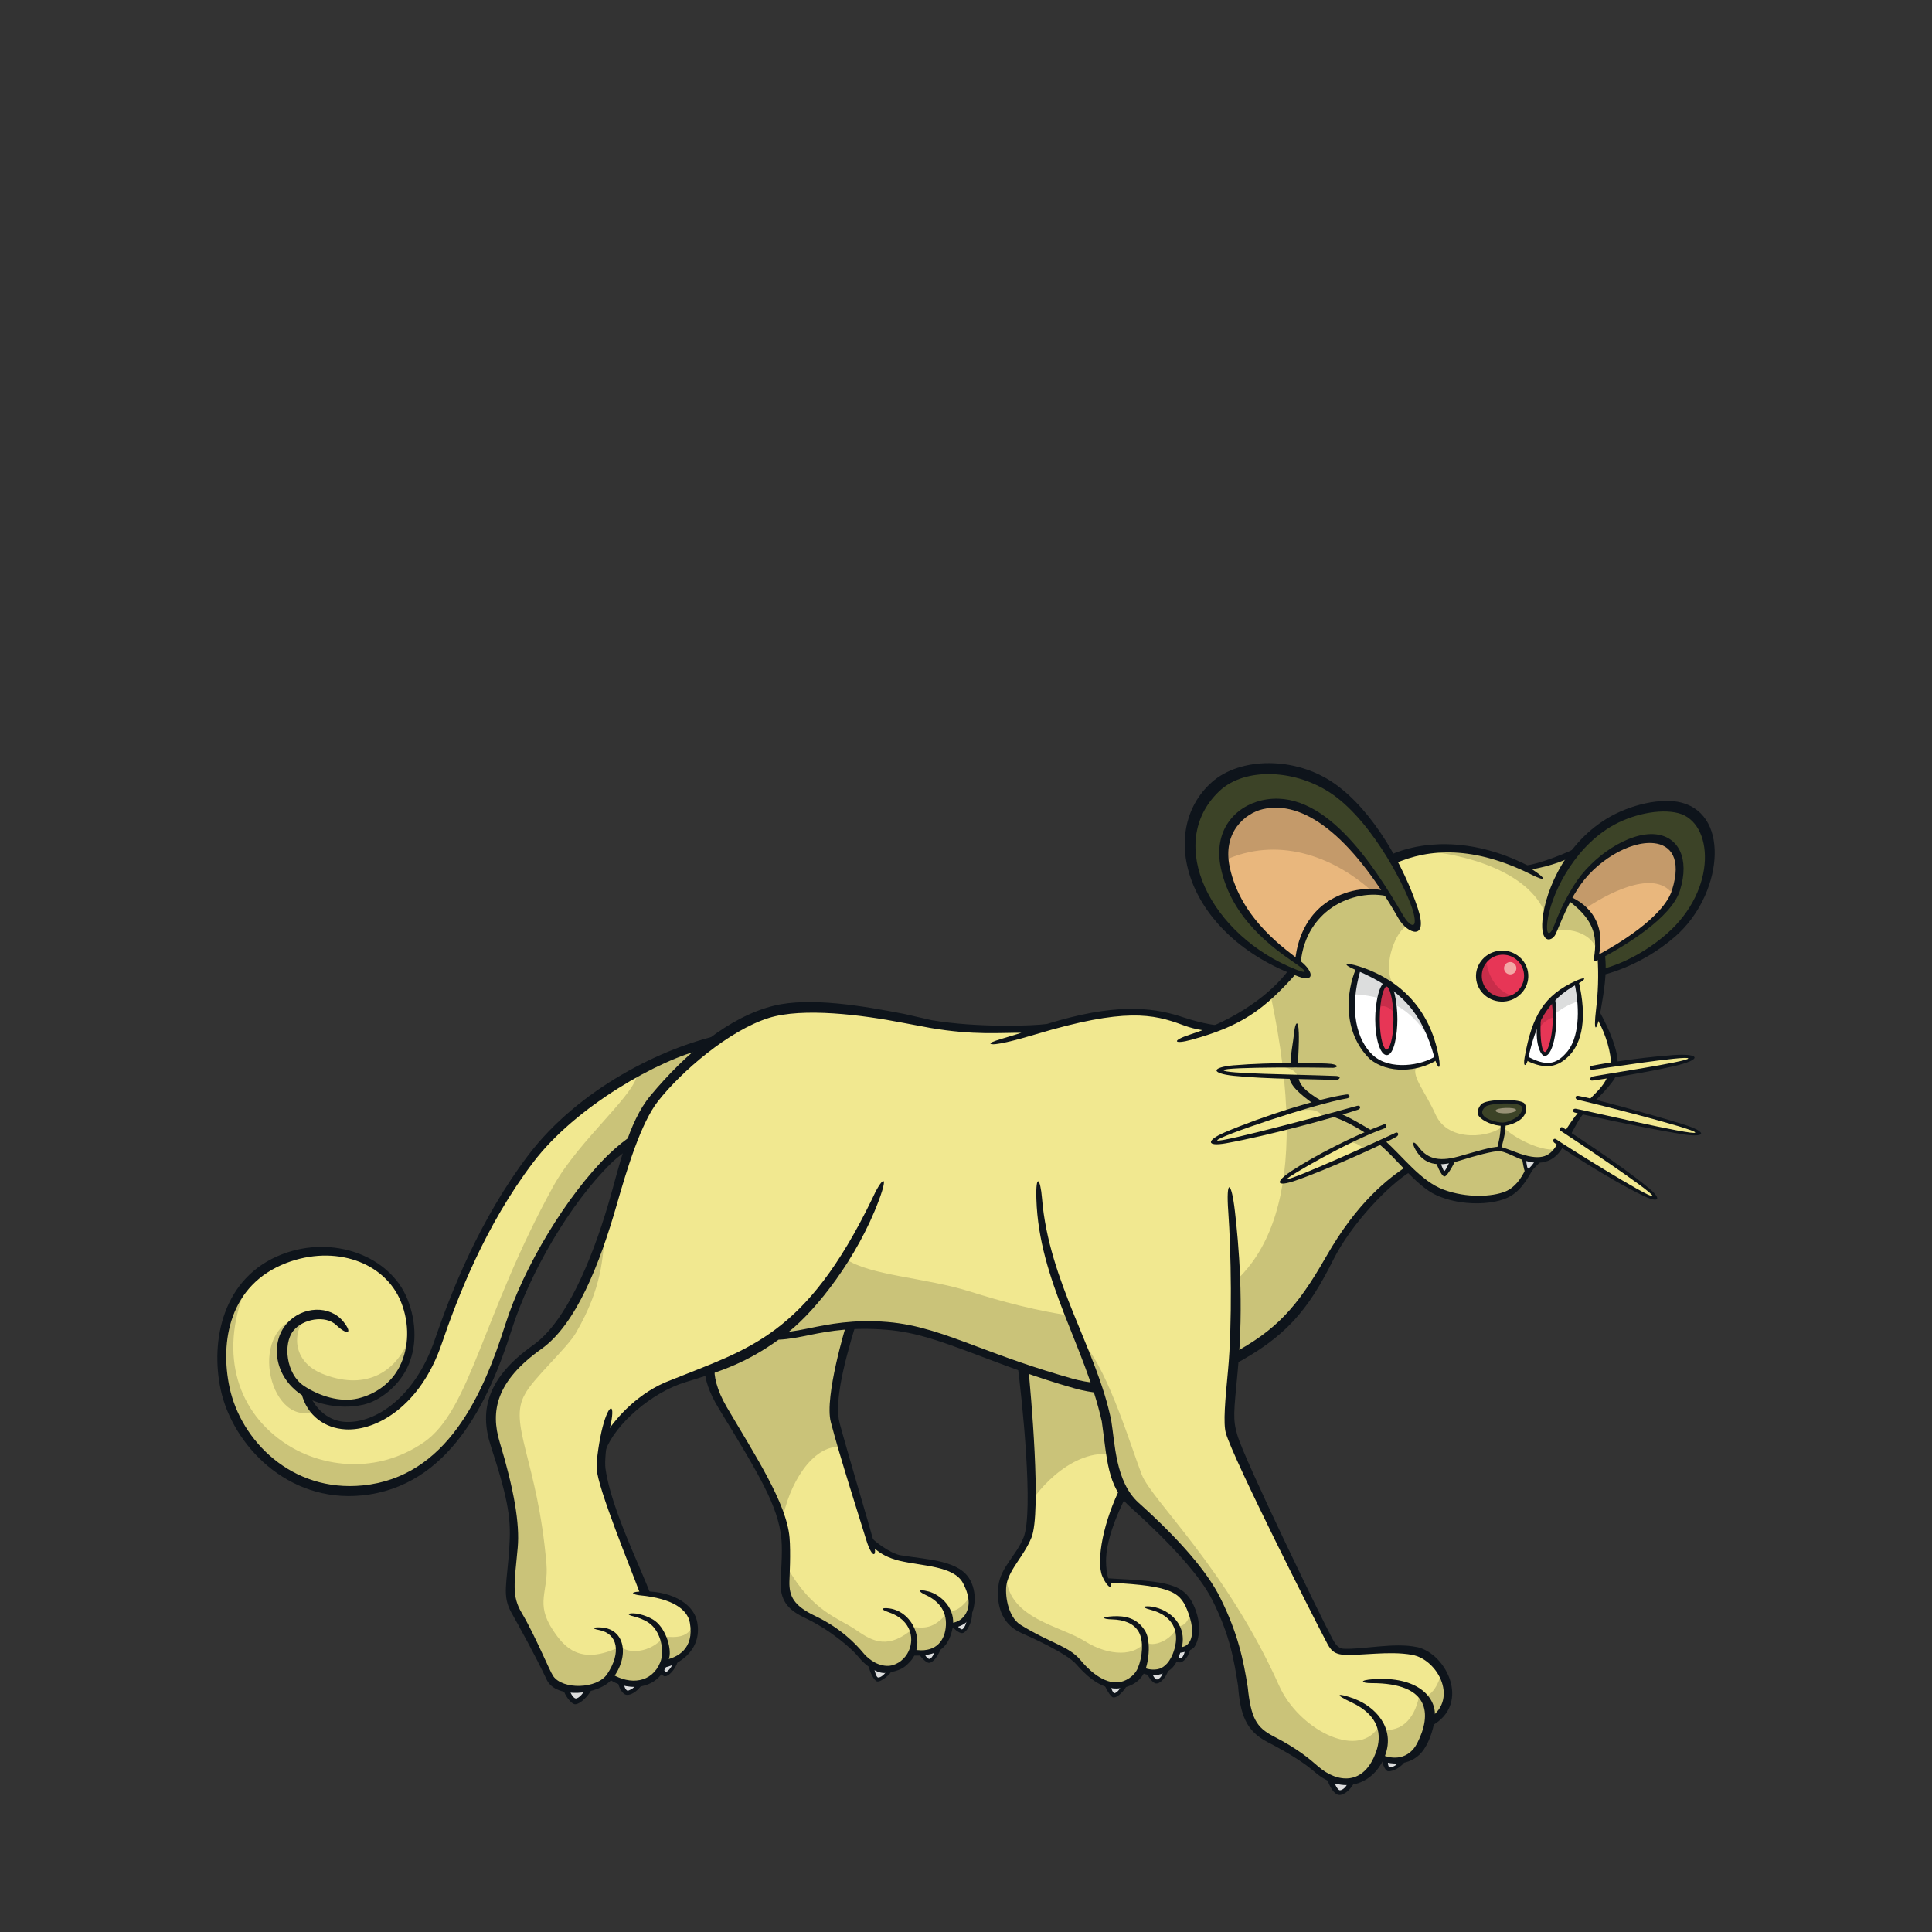 <svg width="800" height="800" viewBox="0 0 800 800" fill="none" xmlns="http://www.w3.org/2000/svg">
<rect x="0" y="0" width="800" height="800" fill="#333333" stroke="none"/>
<g clip-path="url(#clip0_42_63122)">
<path d="M126.306 576.214C131.564 599.951 168.31 595.555 181.774 556.27C189.719 533.07 201.148 505.344 219.92 480.581C241.394 452.253 277.146 434.23 300.965 429.769C312.671 427.571 309.007 449.843 297.009 454.874C282.665 460.882 266.954 465.082 252.627 479.083C236.347 494.973 218.275 523.774 210.298 548.96C199.666 582.547 183.988 612.894 150.336 616.232C120.494 619.195 98.791 597.232 93.972 574.879C89.3 553.209 95.633 530.53 118.149 521.902C138.028 514.266 159.974 520.876 167.138 538.719C173.943 555.684 167.447 575.611 148.757 580.528C136.09 583.866 126.29 576.214 126.29 576.214H126.306Z" fill="#F1E890"/>
<path d="M133.144 568.692C122.252 564.199 120.152 553.226 126.827 544.809C101.348 547.967 111.197 590.834 129.806 584.517C129.383 583.459 126.566 577.419 126.306 576.23C126.306 576.23 136.091 583.882 148.773 580.545C162.074 577.044 169.157 565.941 169.71 553.73C163.702 569.425 150.19 575.742 133.144 568.725V568.692Z" fill="#CAC379"/>
<path d="M300.965 429.752C290.203 431.771 277 436.59 263.78 443.851C264.952 451.747 239.977 471.496 229.086 491.244C199.748 544.482 194.831 583.93 175.49 597.231C156.148 610.533 133.583 607.716 118.67 598.045C98.775 585.151 90.456 561.381 101.608 533.672C92.735 544.629 90.749 559.998 93.956 574.894C98.775 597.231 120.477 619.21 150.32 616.247C183.972 612.91 199.65 582.563 210.281 548.976C218.259 523.789 236.331 494.989 252.611 479.099C266.954 465.098 282.665 460.881 296.992 454.89C309.007 449.859 312.654 427.587 300.948 429.785L300.965 429.752Z" fill="#CAC379"/>
<path d="M395.165 672.954C396.109 674.615 398.046 675.51 398.486 675.494C400.667 675.429 401.026 670.268 401.026 670.268L395.165 672.954Z" fill="#DCDDDD"/>
<path d="M381.131 684.284C382.173 686.107 383.312 688.028 385.152 687.947C386.992 687.882 388.392 682.379 388.392 682.379L381.115 684.284H381.131Z" fill="#DCDDDD"/>
<path d="M360.731 689.641C361.219 691.48 361.626 694.46 363.629 695.355C364.378 695.697 366.95 693.743 367.797 691.822L360.747 689.641H360.731Z" fill="#DCDDDD"/>
<path d="M273.711 689.805C273.906 691.856 274.313 693.142 275.616 693.126C277.879 693.11 280.142 687.818 280.142 687.818L273.695 689.805H273.711Z" fill="#DCDDDD"/>
<path d="M256.616 695.877C256.942 698.482 258.261 700.875 259.416 701.038C262.005 701.396 264.577 697.147 264.577 697.147L256.616 695.877Z" fill="#DCDDDD"/>
<path d="M234.882 698.123C235.093 701.444 236.412 704.391 238.252 704.489C241.736 704.652 243.429 698.758 243.429 698.758L234.898 698.123H234.882Z" fill="#DCDDDD"/>
<path d="M488.306 683.178L486.353 686.157C487.004 687.297 488.648 687.769 488.941 687.72C491.758 687.33 491.286 682.006 491.286 682.006L488.306 683.178Z" fill="#DCDDDD"/>
<path d="M475.77 692.296C476.812 694.119 477.398 696.529 479.108 696.48C480.606 696.431 481.941 693.696 482.641 691.645L475.787 692.296H475.77Z" fill="#DCDDDD"/>
<path d="M458.317 697.211C459.099 699.148 459.424 702.03 461.297 702.193C463.169 702.356 465.416 697.585 465.416 697.585L458.317 697.211Z" fill="#DCDDDD"/>
<path d="M573.584 728.291C573.308 728.877 573.373 732.41 575.44 732.703C577.573 732.996 579.999 730.603 580.618 729.007L573.601 728.307L573.584 728.291Z" fill="#DCDDDD"/>
<path d="M550.645 736.008C551.394 737.864 551.426 741.82 554.438 742.618C557.45 743.399 559.192 737.864 559.192 737.864L550.645 736.008Z" fill="#DCDDDD"/>
<path d="M293.59 566.462C293.134 569.181 292.678 574.619 299.027 582.776C305.361 590.932 326.2 628.524 325.744 638.032C325.288 647.54 326.2 650.259 325.744 654.785C325.288 659.311 326.656 665.205 337.059 670.187C347.479 675.168 354.268 681.518 356.531 685.132C358.794 688.763 369.669 696.464 378.265 684.676C384.631 685.214 391.55 684.123 392.755 673.801C399.544 673.801 403.761 668.591 401.351 657.292C398.535 644.138 375.547 651.594 361.952 639.823C356.205 622.81 345.867 594.14 345.411 584.176C344.955 574.212 349.367 566.479 352.884 547.43C321.658 516.676 293.557 566.446 293.557 566.446L293.59 566.462Z" fill="#F1E890"/>
<path d="M348.065 599.089C347.218 595.002 346.127 587.986 346.013 585.592C345.558 575.628 349.4 566.479 352.916 547.43C321.69 516.676 293.59 566.446 293.59 566.446C293.134 569.165 292.678 574.603 299.027 582.759C304.156 589.353 318.76 615.207 323.921 629.892C326.428 614.832 336.359 598.34 348.065 599.089Z" fill="#CAC379"/>
<path d="M392.885 667.01C387.382 674.109 383.41 674.271 378.77 673.767C367.992 683.275 361.545 679.872 354.447 674.923C347.348 669.973 336.505 667.531 326.118 649.199C324.279 663.868 328.837 666.245 337.059 670.169C347.479 675.151 354.268 681.5 356.531 685.114C358.794 688.745 369.669 696.446 378.265 684.658C384.419 685.163 391.534 684.203 392.755 673.783C398.73 673.783 403.24 668.573 402.556 659.717C400.537 663.087 396.679 667.824 392.869 666.978L392.885 667.01Z" fill="#CAC379"/>
<path d="M423.574 564.198C425.837 573.706 429.468 629.875 426.293 636.664C423.118 643.453 417.225 648.841 415.874 655.631C414.522 662.42 414.066 668.818 423.574 674.695C433.082 680.589 443.046 683.308 446.677 688.289C450.291 693.271 463.495 705.352 472.498 691.008C476.047 694.558 486.532 692.376 487.899 683.308C492.376 683.552 497.407 679.677 492.881 667.45C487.899 654.019 478.212 656.77 457.959 653.872C455.24 646.171 456.559 634.189 465.253 617.176C489.446 547.641 423.591 564.182 423.591 564.182L423.574 564.198Z" fill="#F1E890"/>
<path d="M423.574 564.198C425.203 571.003 427.514 601.66 427.531 621.066C434.58 610.712 452 595.294 468.737 605.225C481.517 549.66 423.574 564.198 423.574 564.198Z" fill="#CAC379"/>
<path d="M492.865 667.467C492.718 667.06 492.637 673.36 487.443 673.507C485.311 679.156 477.203 682.526 474.158 679.775C470.333 685.734 459.49 686.043 449.265 679.612C439.025 673.198 418.072 670.3 416.704 653.4C416.297 654.573 415.939 655.745 415.695 656.884C414.262 663.999 418.511 671.57 423.591 674.712C433.099 680.605 443.062 683.324 446.693 688.306C450.307 693.288 463.511 705.368 472.514 691.025C476.063 694.574 486.548 692.393 487.916 683.324C492.393 683.568 497.424 679.694 492.898 667.467H492.865Z" fill="#CAC379"/>
<path d="M278.188 572.794C265.619 576.262 253.067 590.491 249.746 597.15C247.434 616.801 261.956 645.976 267.378 659.7C280.793 660.84 285.856 666.294 286.719 671.26C289.112 684.968 279.637 688.647 274.655 688.892C269.218 701.118 255.525 697.797 252.367 694.183C239.229 706.865 226.09 695.534 225.195 690.113C224.283 684.675 220.213 676.974 215.687 669.273C211.161 661.573 211.617 655.239 212.968 640.733C214.319 626.244 207.53 603.597 203.916 592.266C200.302 580.935 209.354 567.356 223.387 557.393C237.421 547.429 243.771 529.309 249.209 513.907C254.646 498.506 261.435 467.703 271.399 455.036C284.586 438.251 304.677 422.491 321.218 418.356C339.338 413.83 366.967 421.075 385.527 424.249C404.103 427.424 428.556 426.513 434.434 425.601C456.51 417.802 477.024 416.011 501.249 426.252C517.465 419.951 527.95 412.609 541.788 396.621C573.552 359.908 633.725 449.615 608.36 467.279C582.995 484.944 580.732 484.944 573.031 492.645C565.33 500.345 554.65 512.523 544.686 531.099C527.592 562.961 476.047 581.358 443.697 572.224C405.194 561.349 389.157 550.62 367.406 548.813C345.671 547.006 333.901 552.932 322.113 553.371C322.113 553.371 311.694 563.547 278.172 572.811L278.188 572.794Z" fill="#F1E890"/>
<path d="M275.079 677.626C268.99 684.952 259.824 684.643 256.926 681.777C240.124 689.999 233.498 681.842 228.972 675.021C221.434 663.706 227.246 659.017 226.269 647.588C222.639 604.867 210.216 589.58 217.38 577.304C220.473 571.101 234.833 558.207 238.463 551.939C249.388 533.151 249.632 520.517 250.413 510.293C250.006 511.563 249.599 512.784 249.192 513.907C243.755 529.309 237.421 547.429 223.371 557.393C209.337 567.357 200.269 580.951 203.899 592.266C207.53 603.581 214.319 626.228 212.952 640.734C211.6 655.223 211.144 661.573 215.67 669.274C220.196 676.974 224.283 684.675 225.178 690.113C226.09 695.551 239.212 706.866 252.351 694.183C255.525 697.814 269.201 701.135 274.639 688.892C282.747 688.485 288.298 680.54 286.963 672.888C285.124 677.935 280.109 678.228 275.046 677.626H275.079Z" fill="#CAC379"/>
<path d="M541.039 393.953C534.25 401.8 534.543 406.293 526.11 411.878C561.195 577.273 449.07 549.693 401.921 534.878C382.808 528.87 360.405 528.317 350.035 521.219C340.755 540.332 322.569 553.031 322.13 553.373C333.901 552.917 345.671 546.991 367.422 548.814C389.157 550.621 405.21 561.367 443.714 572.226C480.833 582.711 530.099 556.108 540.063 537.532C550.026 518.956 563.49 501.291 573.047 492.646C581.122 485.336 583.011 484.945 608.376 467.281C633.741 449.616 572.803 357.256 541.039 393.969V393.953Z" fill="#CAC379"/>
<path d="M432.171 494.453C430.477 504.97 433.506 527.193 443.03 546.209C452.538 565.225 455.419 573.674 458.138 585.901C461.752 602.166 460.824 614.197 470.691 623.07C479.743 631.227 496.951 647.524 504.212 662.013C511.457 676.503 513.72 687.379 515.544 698.694C517.367 710.009 514.795 713.77 526.859 719.989C543.156 728.373 545.435 734.023 551.768 737.197C558.118 740.372 565.802 739.005 570.784 727.234C575.766 730.408 581.871 730.978 587.993 723.603C591.265 719.663 592.095 715.137 592.047 711.23C597.712 711.539 604.404 701.624 595.661 690.391C589.328 682.234 580.504 683.162 572.233 683.569C564.565 683.943 558.199 685.181 555.155 683.569C552.615 682.218 551.15 680.117 549.945 677.887C546.314 671.098 511.897 604.07 508.722 593.195C505.547 582.32 517.888 526.851 507.81 496.276C497.733 465.701 433.864 483.936 432.171 494.469V494.453Z" fill="#F1E890"/>
<path d="M587.504 702.828C585.665 711.847 579.706 718.408 570.442 715.69C561.537 728.486 537.572 715.69 529.708 698.106C507.957 649.509 476.942 621.278 472.791 610.63C468.623 599.983 459.213 568.382 449.184 556.953C450.307 560.649 457.52 578.704 459.034 588.554C460.955 600.927 461.622 614.929 470.674 623.085C479.726 631.242 496.935 647.539 504.196 662.028C511.441 676.518 513.704 687.394 515.528 698.709C517.351 710.024 514.779 713.785 526.843 720.004C543.14 728.388 545.419 734.038 551.752 737.213C558.101 740.387 565.786 739.02 570.768 727.249C575.75 730.424 581.855 730.993 587.976 723.618C589.132 722.234 592.161 716.357 592.112 712.319C595.156 712.482 603.606 704.358 596.931 692.685C596.621 693.141 594.538 703.446 587.504 702.828Z" fill="#CAC379"/>
<path d="M663.356 423.729C661.565 420.505 661.663 418.959 662.737 406.52C664.382 387.521 659.318 377.85 649.827 371.794C649.827 371.794 648.931 371.256 647.271 370.394L655.46 350.922C650.055 354.162 636.607 359.16 632.195 359.469C612.186 349.196 587.423 350.922 576.238 355.936C576.238 355.936 556.034 367.251 543.449 377.28C532.997 385.6 536.171 426.708 536.171 426.708C536.53 437.616 534.771 442.68 536.644 447.287C539.476 454.271 547.421 458.13 558.118 463.535C572.217 470.65 576.059 477.944 586.332 487.142C596.605 496.341 604.55 497.041 615.914 496.503C627.278 495.966 630.453 486.572 638.023 480.093C646.636 479.751 643.396 471.545 661.402 453.539C672.782 442.159 666.742 429.867 663.34 423.762L663.356 423.729Z" fill="#F1E890"/>
<path d="M649.827 371.794C649.827 371.794 648.931 371.256 647.271 370.394L655.46 350.922C650.055 354.162 636.607 359.16 632.195 359.469C618.682 352.534 603.02 351.085 590.826 352.403C614.286 354.959 640.531 364.923 641.686 386.414C647.922 383.174 660.214 385.925 661.402 394.668C663.389 381.953 654.027 374.48 649.827 371.81V371.794Z" fill="#CAC379"/>
<path d="M632.911 486.572C632.911 486.572 629.297 479.002 632.081 479.865C634.865 480.728 640.856 481.574 644.682 475.876C636.981 477.162 624.168 469.331 622.231 466.27C617.949 470.764 599.861 473.531 594.472 461.565C590.06 451.813 584.769 446.115 586.267 442.045C576.352 431.023 574.773 421.694 576.417 406.732C572.559 399.031 578.273 384.818 582.832 383.402C585.697 379.104 577.687 366.991 572.884 357.857C566.6 361.521 552.892 369.759 543.465 377.264C533.013 385.583 535.487 422.72 535.487 422.72C535.487 450.869 536.171 452.318 553.396 461.06C577.329 473.206 572.168 474.508 586.934 487.712C593.17 493.28 606.129 499.06 622.833 494.989C625.829 494.127 632.911 486.556 632.911 486.556V486.572Z" fill="#CAC379"/>
<path d="M513.395 337.897C532.671 320.851 562.139 348.154 573.78 370.084C558.639 366.844 539.151 376.254 537.083 398.038C523.033 388.774 491.53 357.238 513.395 337.897Z" fill="#E9B77D"/>
<path d="M514.6 336.692C506.231 341.153 506.394 349.44 507.078 356.261C528.357 346.428 551.589 353.819 568.717 369.595C570.166 369.677 571.614 369.872 573.015 370.181C570.263 363.897 545.224 320.395 514.6 336.692Z" fill="#C49A6A"/>
<path d="M692.694 351.589C684.016 341.755 660.718 351.459 649.615 371.988C653.392 375.391 662.607 380.373 661.353 396.784C704.578 374.903 695.331 354.584 692.694 351.589Z" fill="#E9B77D"/>
<path d="M692.694 351.589C677.748 340.534 656.827 358.72 649.615 371.988C651.015 373.242 652.936 374.919 654.841 377.328C665.554 369.742 683.414 360.738 691.456 368.863C691.977 369.123 692.482 369.514 692.987 369.986C695.657 364.288 696.796 354.633 692.677 351.605L692.694 351.589Z" fill="#C49A6A"/>
<path d="M631.778 405.514C632.571 400.287 628.977 395.406 623.749 394.613C618.522 393.819 613.642 397.414 612.848 402.641C612.055 407.868 615.649 412.749 620.877 413.542C626.104 414.335 630.984 410.741 631.778 405.514Z" fill="#E73656"/>
<path d="M562.693 400.984C573.584 403.345 593.023 418.356 594.798 438.088C589.784 442.207 576.547 444.861 568 437.795C554.748 423.077 562.693 400.984 562.693 400.984Z" fill="white"/>
<path d="M594.375 435.06C591.021 416.842 573.031 403.215 562.709 400.984C562.709 400.984 561.097 405.462 560.543 411.73C579.852 412.511 589.051 423.419 594.391 435.06H594.375Z" fill="#DCDDDD"/>
<path d="M652.692 407.286C642.973 412.089 634.962 421.141 631.918 438.089C636.151 440.352 646.505 444.471 652.057 432.765C658.439 419.285 652.708 407.27 652.708 407.27L652.692 407.286Z" fill="white"/>
<path d="M652.725 406.879C647.092 408.458 636.802 418.731 634.979 428.125C640.742 422.964 644.584 417.412 653.767 414.531C653.441 410.558 652.725 406.879 652.725 406.879Z" fill="#DCDDDD"/>
<path d="M577.622 422.003C577.622 429.801 576.075 435.223 574.171 435.223C572.266 435.223 570.719 429.817 570.719 422.003C570.719 414.188 572.266 407.871 574.171 407.871C576.075 407.871 577.622 414.204 577.622 422.003Z" fill="#E73656"/>
<path d="M637.616 421.646C637.6 422.313 637.209 423.29 637.209 423.974C637.209 431.3 638.088 436.331 639.668 436.331C641.247 436.331 643.624 430.47 643.624 423.16C643.624 420.132 643.396 416.827 643.021 414.58C641.1 416.224 639.147 419.383 637.616 421.646Z" fill="#E73656"/>
<path d="M615.442 397.452C613.781 399.178 612.756 401.506 612.756 404.078C612.756 409.369 617.037 413.651 622.329 413.651C624.038 413.651 625.634 413.195 627.017 412.414C620.701 411.453 615.995 404.811 615.442 397.436V397.452Z" fill="#C82D4A"/>
<path d="M574.187 407.871C572.705 407.871 571.452 411.697 570.963 417.07C572.998 415.995 575.131 416.842 577.589 419.658C577.313 412.967 575.896 407.871 574.187 407.871Z" fill="#C82D4A"/>
<path d="M643.021 414.58C641.1 416.224 639.146 419.383 637.616 421.646C637.6 422.313 637.583 422.981 637.583 423.665C637.583 424.235 637.583 424.788 637.616 425.342C639.326 422.672 642.793 421.092 643.64 421.288C643.558 419.057 643.331 416.306 643.038 414.58H643.021Z" fill="#C82D4A"/>
<path d="M631.022 479.328L632.195 485.515L636.33 481.379L631.022 479.328Z" fill="#DCDDDD"/>
<path d="M601.571 480.207L598.038 486.687L595.384 481.086L601.571 480.207Z" fill="#DCDDDD"/>
<path d="M552.224 441.328C543.677 440.448 505.645 440.872 505.417 443.167C505.189 445.479 537.799 445.447 554.292 446.326L552.224 441.311V441.328Z" fill="#F1E890"/>
<path d="M557.694 453.994C538.255 458.113 502.096 469.933 502.682 472.538C503.268 475.143 543.27 463.714 562.123 458.699L557.711 453.994H557.694Z" fill="#F1E890"/>
<path d="M573.291 466.367C558.867 471.072 530.148 486.865 531.027 489.046C531.906 491.228 565.607 475.875 578.013 469.9L573.308 466.367H573.291Z" fill="#F1E890"/>
<path d="M552.224 441.329C547.975 440.889 537.718 440.694 527.64 440.922C531.173 441.948 536.123 442.045 537.327 445.709C543.384 445.888 549.31 446.067 554.292 446.344L552.224 441.329Z" fill="#CAC379"/>
<path d="M557.694 453.994C550.596 455.492 542.374 457.739 534.201 460.278C539.037 460.002 545.158 457.885 547.779 462.476C552.924 461.141 557.808 459.839 562.106 458.699L557.694 453.994Z" fill="#CAC379"/>
<path d="M573.291 466.367C568.114 468.06 562.367 470.47 556.669 473.238C561.423 472.44 562.399 474.068 565.102 475.794C569.937 473.482 574.431 471.365 578.013 469.9L573.307 466.367H573.291Z" fill="#CAC379"/>
<path d="M658.993 442.224C669.005 440.449 695.136 436.118 700.72 437.877C695.706 441.703 669.591 445.464 659.286 446.636L658.993 442.224Z" fill="#F1E890"/>
<path d="M653.408 454.581C662.249 456.046 703.699 466.791 703.227 469.184C702.771 471.594 659.009 461.647 652.22 459.872L653.392 454.564L653.408 454.581Z" fill="#F1E890"/>
<path d="M646.636 467.541C654.581 472.246 686.605 493.948 685.302 495.983C684.016 498.018 649.957 477.521 644.063 472.523L646.62 467.541H646.636Z" fill="#F1E890"/>
<path d="M639.456 385.307C637.991 376.027 647.222 352.973 666.075 341.495C681.834 331.89 699.108 332.329 704.253 341.414C711.009 353.38 707.949 372.608 690.952 387.488C676.087 400.513 662.949 402.532 662.949 402.532L662.249 396.866C662.249 396.866 688.965 383.304 693.459 368.896C696.91 357.858 695.266 349.099 684.993 348.008C674.72 346.917 660.067 355.171 652.529 367.479C647.319 375.978 645.496 381.334 644.014 385.746C643.021 388.742 640.091 389.377 639.44 385.307H639.456Z" fill="#3C4327"/>
<path d="M587.032 378.778C585.079 368.994 571.777 341.496 552.436 327.983C536.188 316.619 516.244 315.202 504.082 326.778C489.365 340.763 492.507 359.372 501.054 373.976C508.95 387.488 523.049 399.048 538.63 403.427C542.44 404.502 542.13 401.311 540.063 399.878C533.567 395.401 513.346 383.809 508.087 359.356C504.652 343.352 515.658 335.553 522.691 333.925C529.724 332.297 549.636 334.609 567.398 360.332C576.482 373.487 578.29 376.825 581.529 382.132C584.183 386.463 588.498 386.105 587.032 378.778Z" fill="#3C4327"/>
<path d="M614.693 457.398C612.463 459.156 612.528 460.882 613.716 462.575C614.319 463.422 619.561 465.848 622.068 465.832C624.087 465.815 627.18 464.415 629.134 462.755C631.202 460.98 631.592 458.863 630.485 457.382C629.313 455.819 616.126 456.275 614.709 457.398H614.693Z" fill="#3C4327"/>
<path d="M627.783 459.595C627.799 460.278 625.927 460.913 623.582 460.995C621.238 461.076 619.333 460.571 619.301 459.888C619.252 458.585 627.734 458.292 627.766 459.595H627.783Z" fill="#989176"/>
<path d="M218.747 478.335C198.657 504.84 186.837 534.894 179.999 554.838C171.729 578.966 155.204 589.467 142.928 588.783C136.351 588.409 131.223 583.98 128.585 578.347C127.527 578.005 125.883 577.517 124.824 576.898C127.136 586.308 134.609 591.404 143.026 591.876C156.132 592.609 174.187 581.896 182.832 556.629C189.605 536.831 200.92 507.494 220.815 481.266C238.431 458.017 273.304 438.48 291.815 434.328C295.348 432.065 294.778 430.258 298.49 428.5C274.558 433.661 239.733 450.658 218.731 478.351L218.747 478.335Z" fill="#0E141B"/>
<path d="M251.813 478.238C234.751 494.909 216.826 524.491 209.191 548.603C199.96 577.745 184.916 611.625 150.206 615.076C120.689 618.007 99.785 596.419 95.08 574.635C90.977 555.587 94.982 532.013 118.556 522.977C138.484 515.325 159.356 522.44 166.063 539.143C169.629 548.033 169.417 557.997 165.493 565.811C162.042 572.682 155.546 577.338 148.155 579.08C140.763 580.822 132.118 578.038 125.85 573.87C118.459 568.953 117.14 556.466 121.438 551.077C125.41 546.079 134.772 544.435 139.249 548.7C143.726 552.966 146.266 552.38 142.212 547.3C136.677 540.365 125.248 540.723 118.735 548.098C112.223 555.489 113.232 568.791 123.522 576.622C129.025 580.822 139.737 584.013 150.32 581.685C157.076 580.203 164.663 574.261 168.424 566.772C172.706 558.257 172.575 547.577 168.717 537.955C161.521 520.063 138.028 511.238 116.912 519.33C92.002 528.887 87.086 555.473 91.4 575.449C96.301 598.226 118.947 622.289 149.799 619.228C185.844 615.646 202.402 580.496 211.844 550.686C219.382 526.9 236.233 498.116 253.051 481.673C256.128 478.661 259.27 476.593 262.477 474.281C262.477 473.077 262.787 470.455 262.901 469.283C259.156 471.774 255.46 474.688 251.83 478.221L251.813 478.238Z" fill="#0E141B"/>
<path d="M400.375 669.566C400.375 672.529 399.072 674.418 398.405 674.662C398.111 674.776 396.923 674.158 396.239 672.806C395.718 673.148 395.181 673.474 394.627 673.783C395.409 674.906 397.281 676.241 398.356 676.241C400.293 676.241 402.865 671.357 402.475 667.434C401.856 668.036 401.026 668.98 400.375 669.566Z" fill="#0E141B"/>
<path d="M387.155 683.097C387.024 684.676 385.657 687.004 384.778 686.923C383.931 686.842 382.987 685.344 382.743 684.627C382.14 684.758 381.261 684.758 380.61 684.855C381.342 686.565 383.736 688.519 384.599 688.551C386.927 688.632 390.118 683.081 389.922 680.541C389.922 680.541 387.92 682.267 387.155 683.081V683.097Z" fill="#0E141B"/>
<path d="M367.357 691.497C367.26 692.067 365.159 694.753 363.596 694.607C362.848 694.542 362.131 691.986 361.936 690.423C361.154 690.13 360.308 689.886 359.608 689.43C360.064 692.36 361.952 695.991 363.206 696.251C364.834 696.593 368.969 693.077 369.343 691.579C368.709 691.546 367.992 691.579 367.374 691.497H367.357Z" fill="#0E141B"/>
<path d="M278.644 688.258C278.514 690.016 276.56 692.198 275.811 692.296C275.274 692.377 274.769 691.14 274.085 689.756C273.467 690 272.864 690.277 272.294 690.603C272.815 692.393 274.46 694.168 275.355 694.135C277.521 694.087 280.598 689.609 280.793 687.184C280.125 687.525 279.36 687.998 278.644 688.242V688.258Z" fill="#0E141B"/>
<path d="M259.807 700.028C259.368 699.93 258.668 699.197 258.326 697.244C257.593 697.244 256.632 697.081 255.932 696.771C256.356 699.148 257.87 701.525 259.302 701.786C261.11 702.112 263.926 700.402 265.717 697.699C265.033 697.797 263.633 697.895 262.933 698.074C262.559 699.002 260.361 700.174 259.807 700.044V700.028Z" fill="#0E141B"/>
<path d="M242.126 699.443C241.964 700.713 239.749 703.318 238.431 703.301C237.714 703.301 236.444 701.852 235.81 699.606C235.109 699.557 233.97 699.541 233.27 699.443C233.644 701.755 236.558 705.727 238.17 705.695C240.84 705.63 244.976 700.55 245.187 698.873C244.503 699.02 242.827 699.345 242.143 699.443H242.126Z" fill="#0E141B"/>
<path d="M490.83 682.267C490.732 684.481 489.657 686.679 488.86 686.695C488.534 686.695 487.443 685.913 487.069 685.441C486.597 686.027 486.271 686.076 485.88 686.695C486.336 687.769 488.078 688.567 488.86 688.339C491.269 687.639 493.239 683.862 492.767 681.371C492.067 681.632 491.416 681.941 490.83 682.267Z" fill="#0E141B"/>
<path d="M481.517 692.099C481.534 693.939 479.824 695.436 479.043 695.436C478.652 695.436 477.756 694.72 477.073 692.945C476.356 693.011 475.51 692.734 474.777 692.49C475.038 693.662 477.415 697.488 479.091 697.064C480.475 697.178 483.764 693.743 483.992 690.275C483.341 690.471 482.169 691.838 481.501 692.099H481.517Z" fill="#0E141B"/>
<path d="M464.471 697.342C463.902 699.898 461.883 701.233 461.378 701.103C460.906 700.989 460.255 699.703 459.734 697.635C458.985 697.456 457.731 697.147 457.031 696.756C457.585 698.677 459.913 702.861 460.971 702.861C463.153 703.285 467.256 697.961 467.256 696.219C466.523 696.642 465.155 697.098 464.471 697.326V697.342Z" fill="#0E141B"/>
<path d="M578.81 729.984C577.98 731.368 575.912 731.938 575.326 731.742C574.789 731.563 574.708 730.179 574.675 729.447C573.959 729.268 572.998 729.04 572.347 728.779C572.298 730.017 573.422 733.077 574.659 733.419C575.619 733.696 579.185 732.784 581.562 729.691C580.715 729.821 579.69 729.984 578.81 729.984Z" fill="#0E141B"/>
<path d="M557.939 738.419C557.613 739.835 555.871 741.333 554.829 741.3C553.885 741.268 552.664 738.793 552.305 737.214C551.491 736.97 550.059 736.449 549.375 736.074C550.303 739.64 552.517 743.221 554.601 743.254C557.011 743.287 559.99 740.128 560.706 738.012C560.153 737.995 558.59 738.451 557.939 738.402V738.419Z" fill="#0E141B"/>
<path d="M347.674 589.288C345.639 581.766 348.455 567.716 354.365 548.391L350.36 548.798C350.36 548.798 341.292 578.331 344.011 588.815C347.772 603.305 356.189 629.387 358.663 637.543C361.089 645.537 363.694 645.554 361.545 637.543C359.673 630.608 350.946 601.433 347.674 589.288Z" fill="#0E141B"/>
<path d="M392.527 674.973C392.527 674.973 392.511 674.973 392.495 674.973C392.495 675.038 392.495 675.021 392.527 674.973Z" fill="#0E141B"/>
<path d="M401.889 654.573C397.623 646.058 384.452 645.879 372.86 643.991C368.774 643.323 361.268 637.837 360.161 635.785C359.152 635.785 360.65 638.341 359.803 638.341C360.031 638.748 363.01 644.023 372.437 646.27C381.88 648.517 395.034 648.37 398.779 655.566C402.051 661.834 401.465 666.035 399.446 668.9C398.242 670.593 396.239 671.961 393.504 672.042C393.374 672.905 392.706 674.24 392.543 674.517C395.23 674.289 398.779 673.182 400.342 671.521C403.549 668.119 404.949 660.662 401.905 654.573H401.889Z" fill="#0E141B"/>
<path d="M376.833 688.078C383.508 680.833 378.477 667.482 368.35 666.017C365.29 665.578 364.069 666.261 367.976 667.58C377.712 670.836 378.998 679.286 375.677 684.789C373.935 687.671 370.679 689.917 367.243 689.803C362.327 689.64 358.712 685.961 357.524 684.512C354.007 680.263 347.755 674.011 337.564 669.143C328.642 664.878 326.753 661.003 326.884 654.898C326.932 652.928 327.47 642.882 326.932 636.647C325.679 622.287 312.475 602.327 300.867 582.53C296.732 575.48 295.446 569.294 295.967 566.217L291.831 567.194C291.88 570.987 293.443 576.343 297.578 583.132C314.233 610.451 322.26 623.525 323.579 637.314C324.116 643.013 323.253 653.074 323.204 655.093C323.025 664.047 327.616 667.222 333.852 670.201C343.539 674.841 352.526 682.379 355.554 686.189C358.435 689.803 363.369 693.173 366.82 692.717C372.828 691.936 374.7 690.373 376.816 688.061L376.833 688.078Z" fill="#0E141B"/>
<path d="M384.419 658.984C379.812 657.78 380.154 658.984 383.198 660.385C389.645 663.331 392.315 668.118 391.583 674.142C390.85 680.149 386.796 684.529 378.461 683.064C378.575 683.829 377.663 685.538 377.663 685.522C387.545 685.88 392.641 683.161 394.448 674.158C396.06 666.083 389.499 660.287 384.419 658.968V658.984Z" fill="#0E141B"/>
<path d="M494.737 665.773C490.504 655.419 483.292 654.865 458.887 653.547C458.317 651.691 457.992 648.842 457.992 646.432C457.992 638.536 461.622 628.556 466.962 618.185L464.406 615.043C456.966 629.484 453.71 646.383 456.478 652.782C458.496 657.454 461.166 658.594 459.701 655.354C486.173 656.705 488.957 659.489 492.083 667.955C494.167 673.572 494.053 677.903 492.279 680.28C491.351 681.533 489.869 682.184 488.16 682.152C488.306 683.096 487.622 684.659 487.671 684.464C489.869 684.333 493.37 683.585 494.623 681.891C495.926 680.117 498.058 673.93 494.721 665.773H494.737Z" fill="#0E141B"/>
<path d="M474.321 675.607C471.032 669.925 465.855 668.997 460.841 669.257C455.81 669.518 456.331 670.462 460.597 670.56C465.155 670.674 469.518 672.09 471.57 675.819C473.637 679.547 473.1 686.108 471.13 690.748C469.714 694.102 465.937 696.528 462.453 696.642C455.81 696.87 449.64 690.08 447.605 687.622C442.525 681.484 435.296 680.654 422.597 672.807C417.16 669.437 415.971 659.766 416.85 655.728C418.218 649.428 423.965 644.348 427.091 636.712C431.34 626.358 426.782 576.018 425.756 565.973L421.295 564.703C423.216 579.225 428.117 626.146 423.819 636.68C420.725 644.283 414.262 649.037 413.415 656.738C412.357 666.376 415.939 673.067 422.858 676.161C426.896 677.968 441.711 684.561 445.732 689.218C448.614 692.539 455.159 699.442 462.534 699.181C466.213 699.051 470.902 697.456 473.344 693.402C475.786 689.364 476.649 679.628 474.321 675.607Z" fill="#0E141B"/>
<path d="M477.073 665.301C474.354 664.862 471.619 665.334 476.487 666.588C485.636 668.948 488.404 675.444 486.336 682.738C484.708 688.485 481.859 690.406 480.134 690.976C477.659 691.79 474.338 691.139 472.889 690.064C472.661 691.123 471.977 692.686 472.189 692.36C474.256 693.646 477.854 694.167 480.85 693.174C484.757 691.888 486.857 690.309 489.006 683.536C492.263 673.246 484.611 666.506 477.056 665.301H477.073Z" fill="#0E141B"/>
<path d="M250.739 608.335C250.299 605.176 250.886 598.436 252.497 591.631C255.151 580.414 252.204 580.641 249.518 590.931C248.248 595.782 246.848 604.721 247.076 608.221C247.581 616.443 261.012 648.971 264.985 659.733C266.613 659.733 268.045 659.977 269.283 659.977C265.75 649.997 253.1 624.974 250.755 608.335H250.739Z" fill="#0E141B"/>
<path d="M288.705 671.765C287.191 663.315 276.544 658.268 264.805 659.033C260.051 659.343 262.624 660.368 265.033 660.596C278.449 661.882 284.684 666.392 285.661 671.96C287.566 682.836 280.353 686.352 275.551 687.297C275.551 688.404 274.769 689.787 274.639 690.569C280.272 689.755 290.871 683.731 288.722 671.781L288.705 671.765Z" fill="#0E141B"/>
<path d="M454.019 572.696C450.633 572.355 447.295 571.785 444.088 570.873C427.677 566.233 415.58 561.707 404.9 557.718C391.078 552.541 380.17 548.455 367.536 547.413C353.388 546.24 343.197 548.324 334.991 550.017C331.996 550.636 329.277 551.125 326.623 551.483C338.166 542.268 355.049 520.826 363.922 497.024C368.448 484.862 364.785 488.216 361.089 496.519C333.526 553.274 310.049 558.451 277.716 571.508C264.447 576.425 255.297 586.942 251.146 593.243C250.82 595.05 250.543 598.68 250.739 600.569C254.809 589.661 269.82 576.588 283.854 572.322C299.402 567.584 309.3 564.117 322.39 554.739C326.672 554.56 330.986 553.681 335.561 552.736C344.011 551.011 353.584 549.497 367.325 550.652C379.568 551.678 389.792 555.504 403.956 560.795C414.669 564.8 428.361 570.205 444.886 574.878C448.419 575.871 452.017 576.522 455.663 576.897C454.98 575.497 454.377 574.113 454.052 572.713L454.019 572.696Z" fill="#0E141B"/>
<path d="M549.049 520.452C536.953 541.682 528.243 550.881 510.204 560.6C510.041 562.342 510.318 563.547 510.529 565.289C532.427 553.681 541.642 542.529 552.013 521.787C559.632 506.532 575.359 490.3 584.362 484.96C583.89 484.146 583.369 483.397 582.783 482.697C574.952 487.956 562.237 497.334 549.049 520.468V520.452Z" fill="#0E141B"/>
<path d="M586.69 682.021C577.296 680.003 564.288 683.112 556.36 682.705C553.51 682.559 552.306 679.628 550.954 677.088C547.063 669.795 515.43 604.802 512.337 594.187C510.416 587.61 510.888 584.989 512.516 567.65C515.169 539.647 512.89 514.998 511.344 501.501C509.862 488.575 507.583 487.972 508.608 501.86C509.764 517.733 510.302 548.373 508.494 567.454C507.338 579.681 506.427 589.352 507.615 593.471C510.823 604.46 544.393 670.771 548.463 678.391C550.287 681.793 551.199 684.854 556.229 685.18C563.832 685.668 574.968 683.519 584.606 685.212C595.661 687.15 604.501 704.521 590.972 712.027C590.826 713.134 591.054 715.592 591.07 715.478C609.89 707.126 599.438 684.74 586.69 681.989V682.021Z" fill="#0E141B"/>
<path d="M560.706 703.383C554.08 700.957 551.947 701.348 559.551 704.881C571.37 710.351 572.184 718.573 569.856 725.248C564.825 739.672 553.641 738.24 545.891 731.5C542.326 728.406 537.458 724.157 527.364 718.98C520.2 715.3 518.002 711.426 516.651 698.531C514.893 687.558 512.695 676.471 505.222 661.509C499.866 650.78 488.502 637.56 471.44 622.224C461.867 613.595 461.671 597.396 460.157 588.311C454.329 559.185 434.287 530.857 431.471 496.195C430.803 487.876 428.801 485.629 429.142 496.553C430.184 530.287 449.314 557.508 456.233 588.62C458.431 603.941 458.431 615.386 467.695 623.722C484.285 638.667 496.837 652.229 501.998 662.551C509.341 677.22 510.953 687.33 512.662 698.108C513.541 709.895 515.935 716.766 524.856 721.357C534.69 726.42 540.681 730.506 544.344 733.697C555.904 743.759 568.977 739.005 573.519 726.99C577.883 715.398 569.319 706.558 560.674 703.399L560.706 703.383Z" fill="#0E141B"/>
<path d="M594.13 711.051C594.896 702.78 586.951 694.037 568.7 695.307C562.416 695.747 563.702 696.968 567.919 696.952C592.307 696.935 592.893 709.927 586.869 721.747C583.434 728.471 576.889 728.976 571.386 726.257C571.386 726.257 569.872 728.894 570.149 728.308C575.359 731.141 583.89 731.418 588.807 725.459C591.151 722.61 593.577 717.091 594.147 711.034L594.13 711.051Z" fill="#0E141B"/>
<path d="M533.811 401.376C526.24 411.795 511.474 422.329 492.979 428.304C484.855 430.925 485.962 432.569 493.353 430.534C513.802 424.917 523.342 418.34 537.164 402.629C536.155 402.239 534.739 401.734 533.811 401.359V401.376Z" fill="#0E141B"/>
<path d="M489.12 420.961C476.275 416.809 460.841 415.556 433.538 423.989C428.231 424.787 404.656 425.65 385.771 422.426L374.423 419.838C357.247 416.5 335.268 412.739 320.274 416.484C301.99 421.042 284.179 435.874 269.331 453.685C260.019 464.854 256.388 483.365 251.83 498.75C245.008 521.755 234.458 547.25 220.848 556.921C201.995 570.303 198.299 583.686 203.232 598.762C211.096 622.76 211.584 629.858 210.884 640.978C209.923 656.005 207.807 660.661 211.779 667.776C215.394 674.272 221.564 685.294 226.432 695.632C230.193 703.593 248.15 702.079 253.637 695.046C260.784 685.88 258.879 674.548 248.997 673.897C245.692 673.686 244.471 674.272 248.053 674.955C255.802 676.437 257.349 684.301 251.423 693.19C247.255 699.409 233.009 699.783 229.037 693.988C227.49 691.725 221.548 677.121 216.094 667.971C211.828 660.84 212.968 655.875 214.368 640.88C215.28 631.079 212.854 616.752 206.928 597.232C203.037 584.419 205.332 571.964 224.218 558.549C238.545 548.373 248.362 523.35 255.346 498.978C259.71 483.772 265.424 464.935 272.506 455.932C282.177 443.624 301.828 426.692 318.32 421.515C332.468 417.07 357.003 420.228 373.902 423.517L385.315 425.65C403.533 428.759 414.441 427.538 422.923 427.652C417.274 429.492 409.736 431.381 410.11 432.097C410.762 433.351 421.442 430.518 428.996 428.238C465.709 417.233 477.496 419.886 489.544 424.347C492.946 425.617 497.928 427.115 503.675 426.838C504.994 426.138 507.55 425.845 508.641 424.933C501.705 424.787 494.77 422.817 489.137 420.994L489.12 420.961Z" fill="#0E141B"/>
<path d="M277.114 686.433C278.172 682.233 275.404 673.49 270.308 670.56C267.492 668.932 264.626 668.28 263.487 668.15C260.556 667.792 258.521 668.427 262.624 669.371C263.91 669.664 266.694 670.609 268.696 672.009C273.825 675.59 275.225 683.894 273.385 688.354C269.869 696.918 260.931 697.716 253.441 693.222C252.872 694.085 252.513 694.232 251.846 694.964C257.186 699.588 273.125 702.177 277.097 686.45L277.114 686.433Z" fill="#0E141B"/>
<path d="M632.358 358.265C608.425 346.185 587.683 348.627 575.782 353.951L577.394 357.663C591.949 351.151 610.46 350.337 633.953 362.075C640.579 365.38 640.449 363.915 634.441 359.991C642.533 358.396 648.313 356.409 653.571 353.251L654.874 349.946C649.55 353.137 636.704 357.891 632.358 358.282V358.265Z" fill="#0E141B"/>
<path d="M537.783 427.441C537.62 421.873 536.302 423.224 535.878 427.555C535.439 431.983 534.397 436.07 534.429 441.019C535.488 441.019 536.432 441.133 537.506 441.133C537.506 436.656 537.962 432.862 537.8 427.457L537.783 427.441Z" fill="#0E141B"/>
<path d="M537.62 445.903C536.22 445.903 535.325 445.789 533.957 445.789C533.843 449.127 538.044 452.871 543.612 456.909C545.745 456.306 546.966 456.502 547.796 456.176C539.9 451.699 538.027 448.882 537.604 445.887L537.62 445.903Z" fill="#0E141B"/>
<path d="M568.375 468.355C564.695 466.173 558.932 462.673 554.536 460.898C553.787 461.289 551.817 461.712 550.792 462.119C555.79 463.259 563.083 467.622 565.607 469.25C566.6 469.25 567.593 469.234 568.358 468.355H568.375Z" fill="#0E141B"/>
<path d="M631.609 484.325C630.013 487.777 627.327 491.765 623.273 493.393C617.803 495.591 607.351 496.145 597.81 492.628C588.188 489.079 580.715 478.594 573.194 472.082C572.559 472.261 571.289 472.847 570.524 473.336C578.859 479.848 587.032 492.498 596.801 495.722C605.511 499.092 616.972 498.978 623.615 496.21C629.411 493.8 632.374 488.33 634.767 484.13C634.035 483.999 632.211 484.732 631.609 484.341V484.325Z" fill="#0E141B"/>
<path d="M501.738 323.929C478.896 344.361 491.204 387.456 537.734 404.388C544.637 406.895 543.775 402.19 538.744 398.136C533.274 393.708 513.948 381.204 509.211 359.112C506.069 344.508 515.707 336.726 522.952 335.049C539.314 331.272 558.981 345.078 579.136 380.39C582.767 386.74 591.721 389.98 587.032 375.946C581.383 359.014 568.896 335.879 552.55 324.434C536.383 313.102 513.476 313.428 501.738 323.929ZM536.725 401.49C501.396 387.635 482.038 349.294 504.88 327.608C515.576 317.449 536.92 318.54 551.785 328.927C569.4 341.235 583.337 370.085 585.29 377.916C587.244 385.73 583.467 383.239 581.106 379.202C568.326 357.239 547.682 325.59 522.431 331.418C511.409 333.958 502.177 343.84 505.564 359.6C510.057 380.504 527.299 392.699 536.155 398.755C541.039 402.092 541.967 403.558 536.725 401.49Z" fill="#0E141B"/>
<path d="M548.496 374.252C543.433 377.964 537.458 385.437 536.269 397.973L538.581 398.754C539.704 386.821 545.875 379.934 550.661 376.417C557.222 371.598 566.193 369.335 574.073 371.028L572.819 368.716C564.5 366.942 555.431 369.156 548.48 374.236L548.496 374.252Z" fill="#0E141B"/>
<path d="M622.703 414.71C628.662 414.32 633.204 409.273 632.813 403.461C632.423 397.648 627.262 393.253 621.303 393.643C615.344 394.034 610.802 399.081 611.193 404.893C611.583 410.705 616.744 415.101 622.703 414.71ZM613.57 404.079C613.57 399.244 617.493 395.32 622.329 395.32C627.164 395.32 631.088 399.244 631.088 404.079C631.088 408.915 627.164 412.838 622.329 412.838C617.493 412.838 613.57 408.915 613.57 404.079Z" fill="#0E141B"/>
<path d="M595.726 437.453C592.112 417.721 579.576 405.576 562.872 400.187C557.32 398.396 555.073 398.998 561.406 401.668C581.122 409.939 589.051 420.18 593.919 437.698C595.286 442.598 596.866 443.738 595.726 437.47V437.453Z" fill="#0E141B"/>
<path d="M568.521 436.95C562.123 431.089 558.232 418.683 563.49 401.165C562.953 401.1 562.058 401.132 561.488 401.1C557.418 410.51 555.79 427.279 567.186 438.48C574.74 444.748 586.983 443.934 595.01 438.936C594.879 438.529 594.668 437.699 594.424 437.34C588.888 441.069 575.636 443.462 568.521 436.933V436.95Z" fill="#0E141B"/>
<path d="M652.594 406.114C639.472 412.04 634.409 420.457 631.332 437.714C630.518 442.273 632.064 441.736 632.83 438.203C635.793 424.348 640.547 414.058 653.425 407.302C656.876 405.495 657.072 404.095 652.594 406.114Z" fill="#0E141B"/>
<path d="M648.915 435.5C644.275 441.1 640.042 441.507 632.374 437.356C632.374 437.942 632.064 438.528 632.064 439.114C640.254 443.201 645.301 441.621 649.696 437.177C655.134 431.658 657.251 421.482 653.701 406.406C653.164 406.602 652.497 407.041 651.959 407.074C654.515 418.942 653.571 429.916 648.931 435.516L648.915 435.5Z" fill="#0E141B"/>
<path d="M569.449 421.987C569.449 430.143 571.5 436.884 574.219 436.884C577.345 436.884 578.631 428.239 578.631 422.019C578.631 415.8 577.296 406.504 574.17 406.504C571.045 406.504 569.449 415.768 569.449 421.987ZM571.338 422.003C571.338 413.13 573.177 408.474 574.17 408.474C575.164 408.474 577.003 413.114 577.003 422.003C577.003 430.892 575.164 434.604 574.17 434.604C573.177 434.604 571.338 430.876 571.338 422.003Z" fill="#0E141B"/>
<path d="M642.598 415.263C644.015 426.367 641.084 435.614 639.749 435.614C638.202 435.614 637.47 428.028 638.121 420.734C637.698 421.548 637.095 422.525 636.688 423.339C635.386 431.267 637.795 437.242 639.619 437.242C643.363 437.242 645.626 423.876 643.917 413.619L642.598 415.28V415.263Z" fill="#0E141B"/>
<path d="M630.225 479.475C630.225 479.475 631.185 485.987 631.967 486.247C632.927 486.573 637.584 481.298 638.691 480.093L635.956 480.321C635.956 480.321 633.269 484.245 632.699 483.854C632.13 483.463 631.804 479.182 631.804 479.182L630.208 479.491L630.225 479.475Z" fill="#0E141B"/>
<path d="M598.087 484.895C597.549 484.895 596.328 480.906 596.328 480.906L594.635 481.427C594.635 481.427 596.719 487.027 598.087 487.141C599.454 487.255 602.955 480.01 602.955 480.01L600.838 479.799C600.838 479.799 598.608 484.878 598.07 484.878L598.087 484.895Z" fill="#0E141B"/>
<path d="M696.259 332.346C687.956 330.181 674.883 333.193 665.472 338.891C646.457 350.402 638.87 371.99 638.593 382.703C638.381 390.973 642.858 389.768 644.242 386.61C645.952 382.751 647.352 378.811 650.201 373.488C657.983 379.626 661.516 385.34 660.279 394.848C659.79 398.625 659.872 398.511 663.356 396.655C672.717 391.673 692.059 380.13 695.624 368.734C699.808 355.318 694.875 346.446 685.579 345.469C674.557 344.313 659.025 354.667 651.552 366.878C647.71 373.146 645.333 378.518 643.689 382.882C641.637 388.319 640.107 387.033 640.709 381.872C641.963 371.208 650.869 352.127 666.677 342.506C675.436 337.166 687.337 334.723 694.957 336.71C709.544 340.503 711.27 368.18 690.203 386.642C678.318 397.046 666.514 400.562 662.786 401.474C661.63 401.767 662.298 404.014 662.298 404.014C662.884 403.916 678.822 400.79 693.768 387.701C712.882 370.964 716.903 337.719 696.275 332.363L696.259 332.346ZM653.066 368.457C660.116 356.947 674.638 348.074 684.863 349.148C691.717 349.864 696.454 355.4 692.352 368.538C688.803 379.919 669.087 391.429 662.151 395.174C664.3 384.982 660.556 376.418 651.08 371.681C651.617 370.736 652.432 369.499 653.066 368.457Z" fill="#0E141B"/>
<path d="M661.5 396.248C662.037 404.03 661.679 411.47 660.914 417.754C659.611 428.483 661.272 427.409 662.884 417.934C663.974 411.47 665.586 403.2 664.544 395.141C663.698 395.466 662.33 395.922 661.5 396.248Z" fill="#0E141B"/>
<path d="M662.428 419.072C661.109 416.695 660.36 420.082 661.777 422.638C664.805 428.108 667.41 436.395 666.921 440.921C667.914 440.774 668.826 440.53 669.819 440.514C670.112 435.532 666.71 426.806 662.428 419.072Z" fill="#0E141B"/>
<path d="M653.978 460.02C651.325 463.292 649.42 466.141 647.938 468.599C648.573 469.202 649.664 469.934 650.283 470.097C652.301 466.402 653.816 463.145 656.583 460.02H653.962H653.978Z" fill="#0E141B"/>
<path d="M645.105 473.223C642.142 478.612 638.788 480.875 629.378 477.717C626.594 476.772 623.322 475.291 620.961 474.835C617.428 474.835 611.486 476.756 603.98 478.856C594.945 481.38 590.598 479.28 587.309 474.786C585.258 472.002 584.33 472.979 586.186 476.154C589.621 482.015 594.847 483.561 604.208 480.663C611.128 478.514 617.966 476.626 621.108 476.626C623.126 477.033 625.21 477.977 627.799 479.182C635.093 482.585 642.826 482.959 647.287 474.705C647.32 474.656 646.131 473.614 645.089 473.24L645.105 473.223Z" fill="#0E141B"/>
<path d="M669.249 445.154C668.093 445.154 666.644 445.822 665.603 445.822C664.072 449.778 660.344 452.888 658.195 455.199C658.765 455.688 659.107 455.997 659.872 456.404C660.23 456.111 668.191 448.508 669.233 445.154H669.249Z" fill="#0E141B"/>
<path d="M621.368 465.799C621.482 469.039 620.554 473.353 619.838 475.714L621.401 475.942C622.149 474.167 623.419 469.039 623.452 465.799H621.368Z" fill="#0E141B"/>
<path d="M511.099 441.085C501.412 441.932 501.233 444.455 510.904 445.465C524.01 446.832 544.93 446.865 553.217 447.158C554.65 447.207 555.708 445.627 553.299 445.53C536.399 444.879 506.622 444.602 506.671 443.153C506.72 441.622 549.668 442.046 551.117 442.143C553.885 442.339 554.764 441.036 551.28 440.532C548.447 440.125 525.638 439.815 511.099 441.101V441.085Z" fill="#0E141B"/>
<path d="M506.85 469.023C499.719 472.083 499.214 474.932 507.729 473.386C525.28 470.227 552.029 462.901 562.318 459.498C563.735 459.026 563.393 457.48 561.895 457.919C557.32 459.287 504.489 473.581 504.033 472.214C503.578 470.846 544.377 457.04 557.857 454.793C559.144 454.582 559.16 452.97 557.515 453.198C546.314 454.761 523.114 462.054 506.85 469.006V469.023Z" fill="#0E141B"/>
<path d="M534.641 484.994C527.868 489.471 528.34 491.636 536.399 488.869C549.668 484.31 574.284 473.109 578.306 470.651C579.494 469.918 578.957 468.436 577.687 469.136C576.433 469.853 533.485 489.406 532.931 488.169C532.671 487.599 557.89 472.653 573.535 467.134C574.366 466.841 574.122 465.18 573.031 465.587C560.592 470.227 544.409 478.514 534.625 484.978L534.641 484.994Z" fill="#0E141B"/>
<path d="M692.596 436.901C677.194 437.975 659.644 441.101 658.846 441.41C657.885 441.785 658.39 443.022 659.123 443.006C659.872 443.006 698.783 436.868 699.059 438.252C699.336 439.619 660.051 445.432 659.188 445.822C658.325 446.213 658.097 447.564 659.367 447.434C660.376 447.336 679.636 444.585 693.117 441.475C704.92 438.757 704.302 436.07 692.58 436.884L692.596 436.901Z" fill="#0E141B"/>
<path d="M653.278 455.395C656.681 456.046 702.071 467.443 701.957 468.957C701.843 470.487 653.718 459.172 652.432 459.091C651.145 459.026 650.901 460.328 652.025 460.67C652.92 460.947 679.018 466.775 696.129 469.575C706.646 471.301 707.428 468.778 696.764 465.489C683.007 461.256 659.465 454.776 653.539 453.767C652.057 453.523 652.155 455.167 653.278 455.379V455.395Z" fill="#0E141B"/>
<path d="M646.212 468.24C646.945 468.647 685.09 493.899 684.228 495.217C683.365 496.536 645.887 472.946 644.6 471.904C643.314 470.862 642.679 472.343 643.542 473.141C644.291 473.841 666.498 488.559 680.89 495.331C686.995 498.197 688.151 496.504 682.795 492.026C671.171 482.307 647.889 467.28 647.059 466.84C646.082 466.319 645.496 467.833 646.229 468.24H646.212Z" fill="#0E141B"/>
<path d="M627.897 400.919C627.897 402.336 626.757 403.475 625.34 403.475C623.924 403.475 622.784 402.336 622.784 400.919C622.784 399.503 623.924 398.363 625.34 398.363C626.757 398.363 627.897 399.503 627.897 400.919Z" fill="#F3A7A5"/>
<path d="M613.798 456.909C612.674 457.641 611.095 460.328 612.332 462.102C613.879 464.316 618.763 466.27 622.361 466.189C625.015 466.124 628.239 464.723 629.818 463.372C631.999 461.5 632.602 458.732 631.218 456.909C629.801 455.02 616.858 454.906 613.798 456.909ZM630.062 458.097C630.632 458.879 630.355 460.23 628.987 461.76C627.929 462.949 624.608 464.789 622.215 464.821C619.838 464.837 615.442 463.6 614.188 461.809C613.309 460.556 613.781 459.481 615.084 458.26C616.712 456.73 628.646 456.257 630.062 458.097Z" fill="#0E141B"/>
</g>
<defs>
<clipPath id="clip0_42_63122">
<rect width="620" height="427.253" fill="white" transform="translate(90 316)"/>
</clipPath>
</defs>
</svg>

